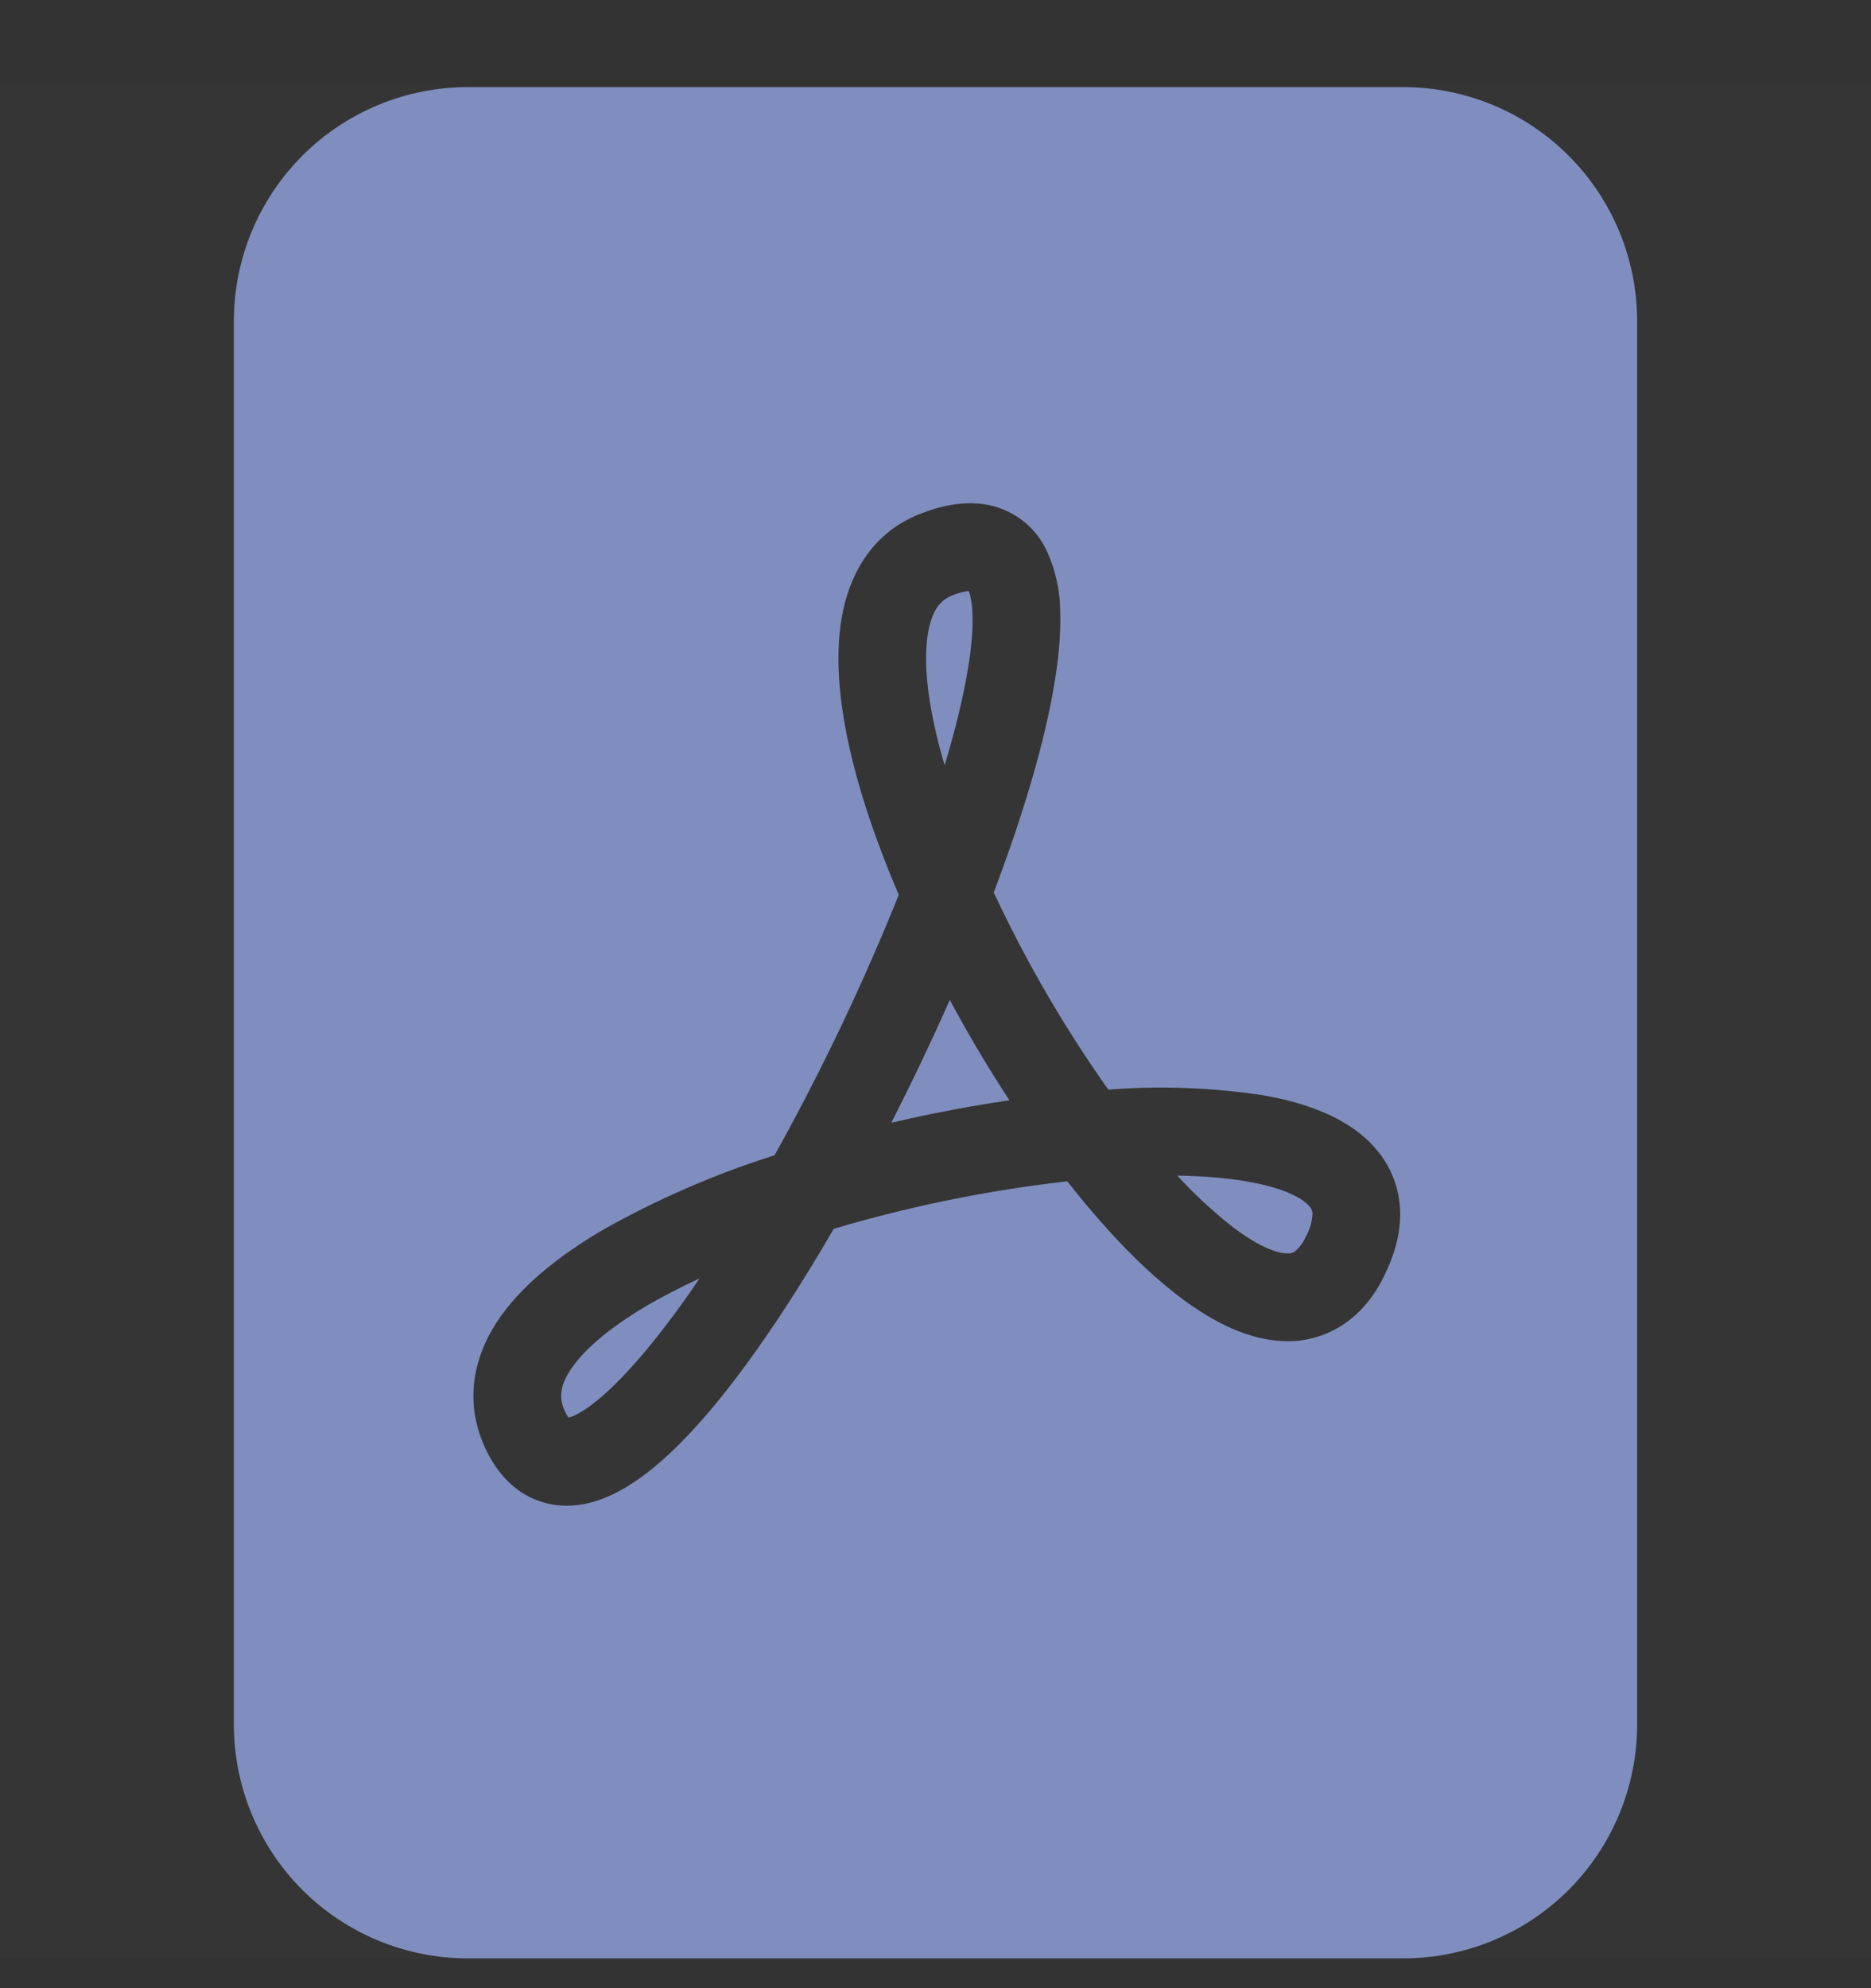 <svg width="16" height="17" viewBox="0 0 16 17" fill="none" xmlns="http://www.w3.org/2000/svg">
<rect x="0" y="0" width="16" height="17" fill="#333333" stroke="none"/>
<g clip-path="url(#clip0_1701_327)">
<rect width="16" height="16" transform="translate(0 0.745)" fill="white" fill-opacity="0.01"/>
<path d="M5.523 11.169C5.663 11.088 5.816 11.008 5.982 10.931C5.842 11.141 5.692 11.343 5.532 11.537C5.252 11.874 5.034 12.053 4.897 12.11C4.886 12.114 4.874 12.118 4.862 12.121C4.852 12.108 4.843 12.093 4.836 12.078C4.78 11.967 4.782 11.861 4.876 11.717C4.982 11.553 5.195 11.364 5.523 11.169ZM7.978 9.522C7.859 9.547 7.741 9.572 7.622 9.6C7.798 9.255 7.965 8.905 8.122 8.55C8.28 8.843 8.45 9.13 8.632 9.408C8.415 9.44 8.196 9.478 7.978 9.522ZM10.503 10.461C10.348 10.336 10.202 10.199 10.068 10.052C10.296 10.056 10.502 10.073 10.68 10.105C10.997 10.162 11.146 10.252 11.198 10.315C11.214 10.332 11.224 10.355 11.224 10.379C11.22 10.449 11.2 10.518 11.164 10.579C11.144 10.627 11.111 10.67 11.07 10.703C11.049 10.715 11.025 10.72 11.001 10.717C10.911 10.714 10.743 10.652 10.503 10.461ZM8.278 5.715C8.238 5.959 8.17 6.239 8.078 6.544C8.044 6.43 8.014 6.315 7.989 6.198C7.913 5.845 7.902 5.568 7.943 5.376C7.981 5.199 8.053 5.128 8.139 5.093C8.185 5.073 8.234 5.06 8.284 5.053C8.297 5.083 8.312 5.145 8.316 5.251C8.321 5.373 8.309 5.528 8.278 5.716V5.715Z" fill="#7F8EBE"/>
<path fill-rule="evenodd" clip-rule="evenodd" d="M4 0.745H12C12.53 0.745 13.039 0.956 13.414 1.331C13.789 1.706 14 2.215 14 2.745V14.745C14 15.276 13.789 15.785 13.414 16.16C13.039 16.535 12.53 16.745 12 16.745H4C3.47 16.745 2.961 16.535 2.586 16.16C2.211 15.785 2 15.276 2 14.745V2.745C2 2.215 2.211 1.706 2.586 1.331C2.961 0.956 3.47 0.745 4 0.745ZM4.165 12.414C4.255 12.594 4.395 12.757 4.603 12.832C4.81 12.908 5.015 12.873 5.183 12.803C5.501 12.672 5.818 12.367 6.109 12.017C6.442 11.616 6.792 11.089 7.13 10.507C7.783 10.313 8.451 10.177 9.127 10.101C9.427 10.483 9.737 10.813 10.037 11.05C10.317 11.271 10.64 11.454 10.971 11.467C11.151 11.476 11.33 11.428 11.481 11.329C11.636 11.229 11.751 11.082 11.835 10.914C11.925 10.732 11.98 10.543 11.973 10.351C11.967 10.16 11.896 9.978 11.773 9.832C11.547 9.562 11.177 9.432 10.813 9.367C10.371 9.299 9.923 9.282 9.478 9.317C9.102 8.786 8.774 8.222 8.498 7.631C8.748 6.971 8.935 6.347 9.018 5.837C9.054 5.619 9.073 5.411 9.066 5.223C9.065 5.037 9.021 4.853 8.939 4.685C8.892 4.593 8.824 4.512 8.742 4.449C8.659 4.386 8.564 4.342 8.462 4.32C8.26 4.277 8.052 4.32 7.861 4.397C7.484 4.547 7.285 4.867 7.21 5.22C7.137 5.56 7.17 5.956 7.256 6.356C7.344 6.762 7.494 7.204 7.686 7.651C7.379 8.415 7.024 9.159 6.624 9.878C6.109 10.041 5.612 10.257 5.142 10.524C4.772 10.743 4.443 11.004 4.245 11.31C4.035 11.636 3.97 12.024 4.165 12.414Z" fill="#7F8EBE"/>
</g>
<defs>
<clipPath id="clip0_1701_327">
<rect width="16" height="16" fill="white" transform="translate(0 0.745)"/>
</clipPath>
</defs>
</svg>
